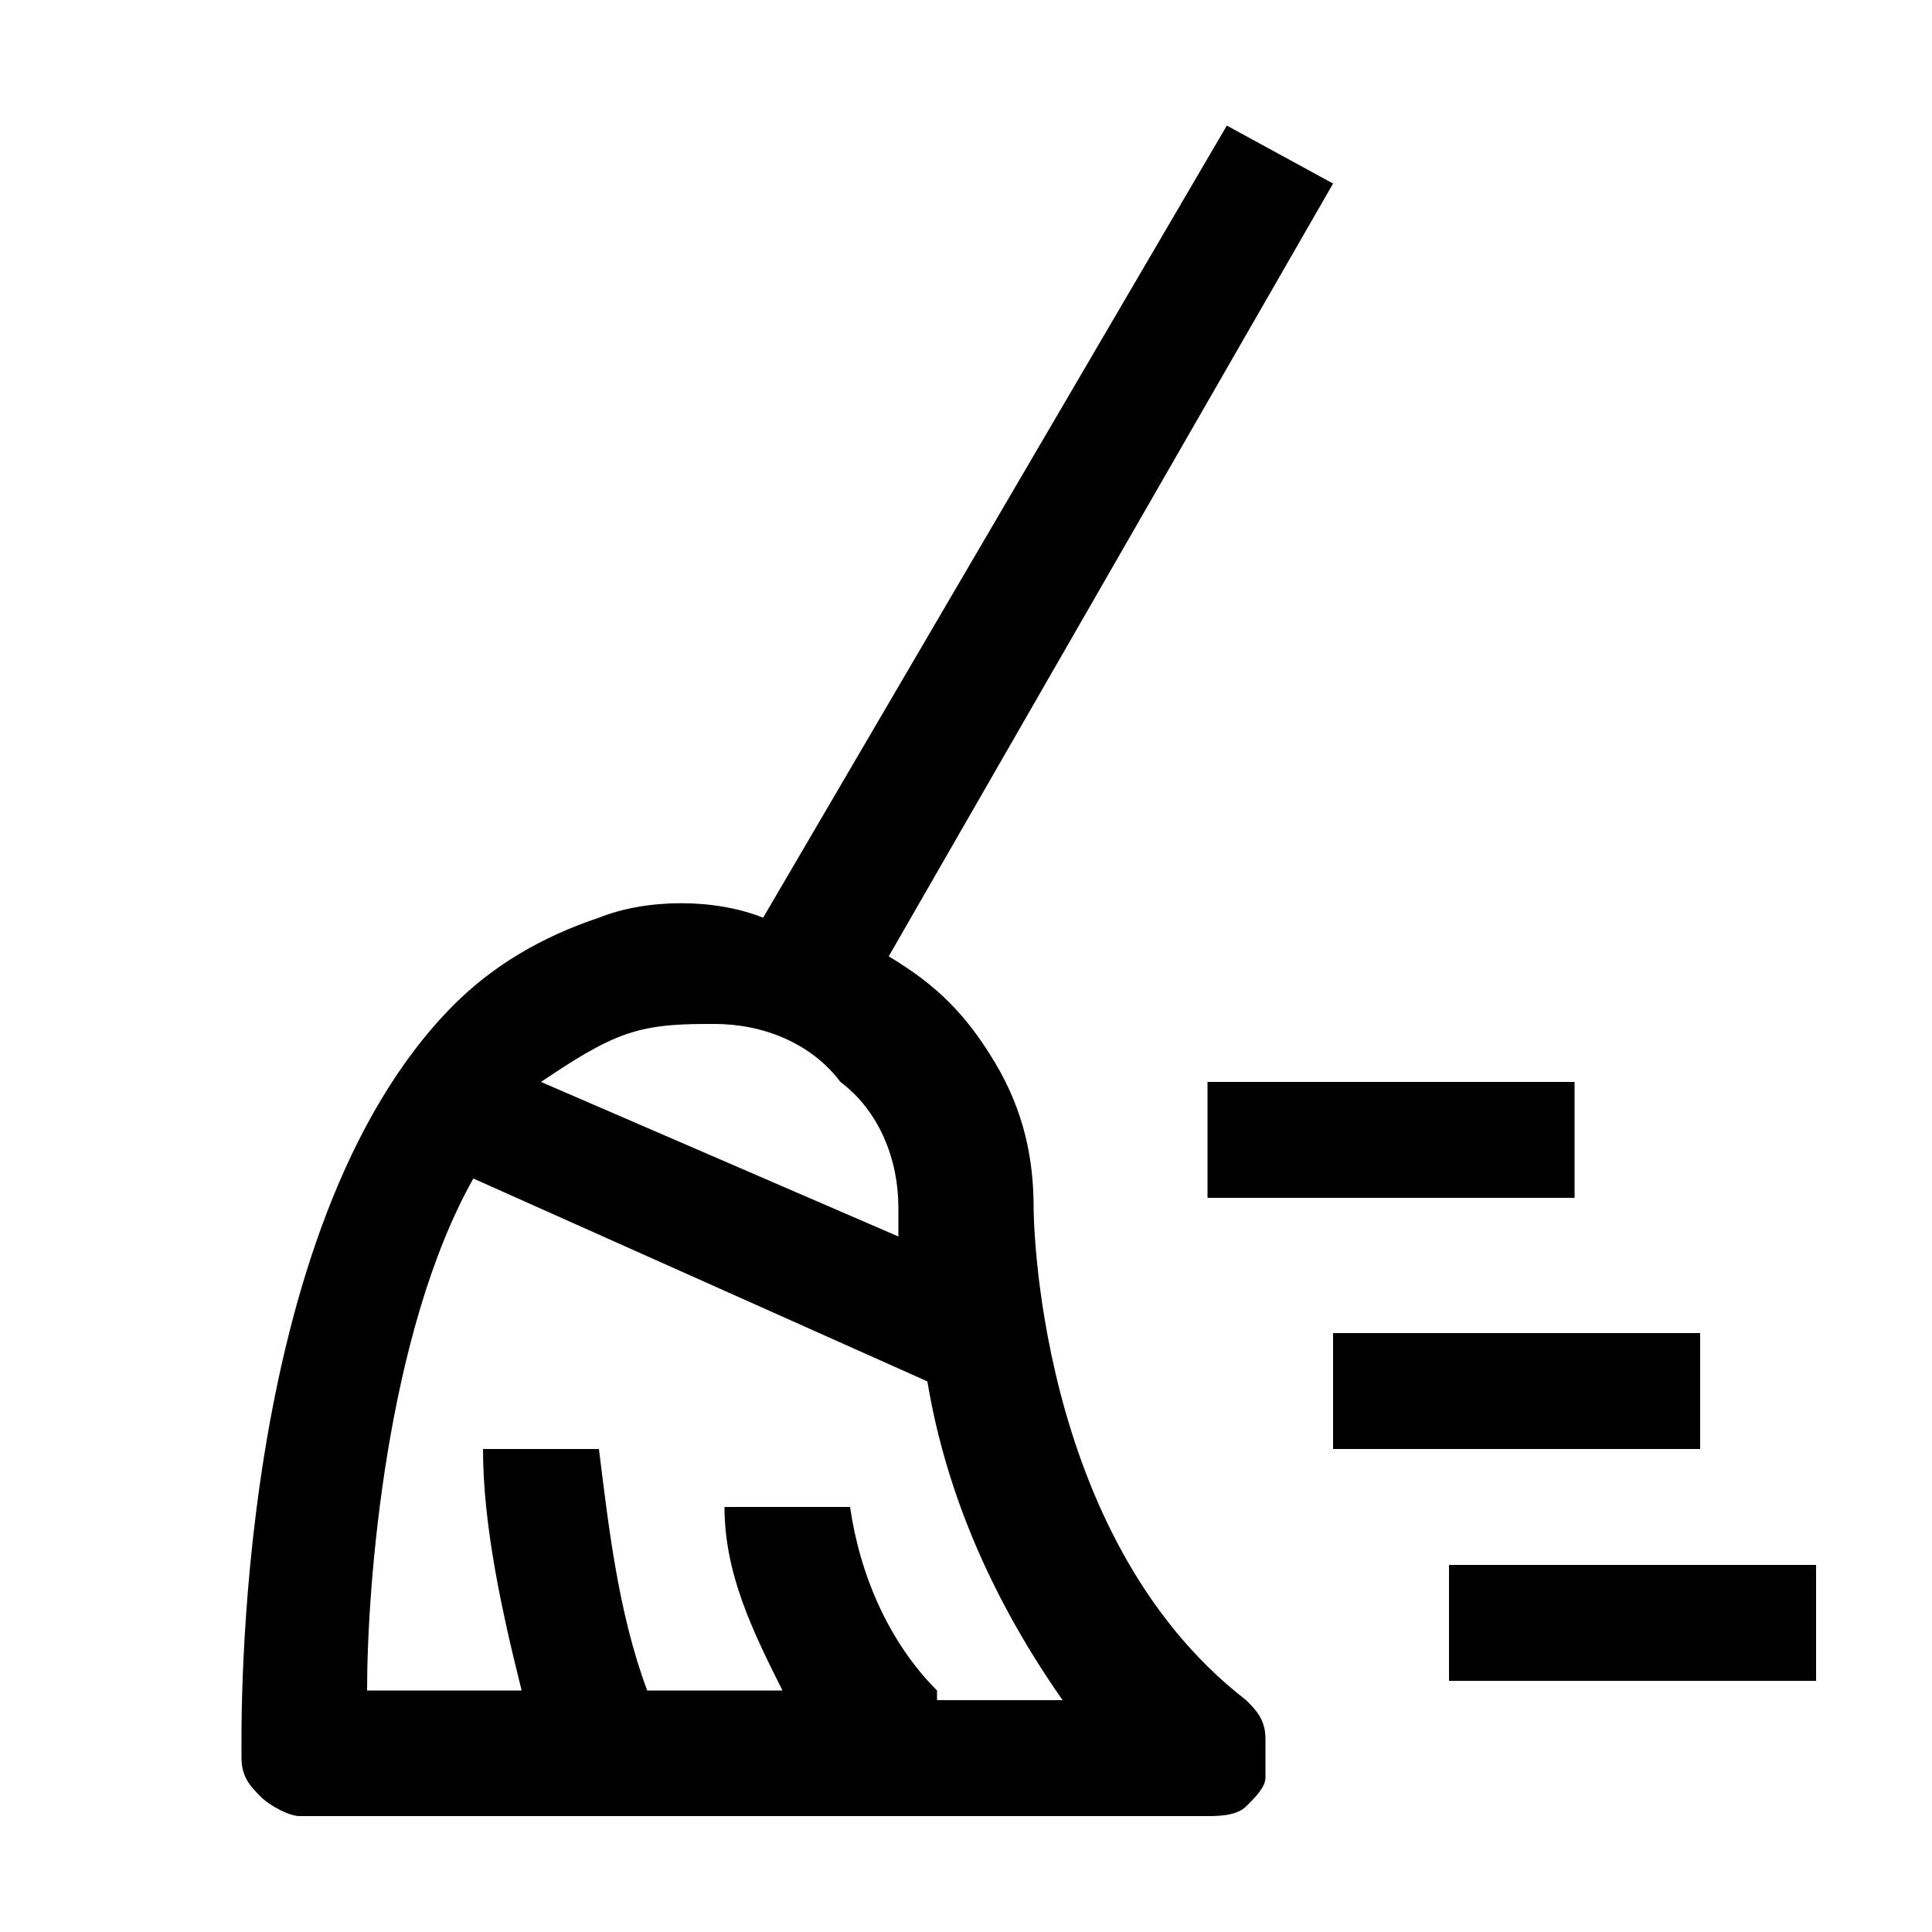 <?xml version="1.0" standalone="no"?><!DOCTYPE svg PUBLIC "-//W3C//DTD SVG 1.1//EN" "http://www.w3.org/Graphics/SVG/1.1/DTD/svg11.dtd"><svg fill="currentColor" class="icon"   viewBox="0 0 1024 1024" version="1.1" xmlns="http://www.w3.org/2000/svg"><path d="M640 573.44h194.56v61.44h-194.56zM768 829.44h194.56v61.44H768zM706.56 706.56h194.56V768h-194.56zM660.48 901.12c-112.64-87.04-112.64-261.12-112.64-261.12 0-25.6-5.12-51.2-20.48-76.8-15.36-25.6-30.72-40.96-56.32-56.32l235.52-409.6-56.32-30.72-245.76 419.84c-25.6-10.24-61.44-10.24-87.04 0-30.72 10.24-56.32 25.6-76.8 46.08-117.76 117.76-112.64 384-112.64 399.36 0 10.24 5.12 15.36 10.24 20.48 5.12 5.12 15.36 10.24 20.48 10.24h481.28c5.12 0 15.36 0 20.48-5.12 5.12-5.12 10.24-10.24 10.24-15.36V921.6c0-10.24-5.12-15.36-10.24-20.48z m-327.68-353.28c15.36-5.12 30.72-5.12 46.08-5.12 25.6 0 51.2 10.24 66.56 30.72 20.48 15.36 30.72 40.96 30.72 66.56v15.36l-189.44-81.92c15.36-10.24 30.72-20.48 46.08-25.6z m163.84 348.16c-25.6-25.6-40.96-61.44-46.08-97.28H384c0 35.84 15.36 66.56 30.72 97.28H343.04c-15.36-40.96-20.48-87.04-25.6-128H256c0 40.96 10.24 87.04 20.48 128H194.56c0-56.32 10.24-189.44 56.32-271.36l240.64 107.52c10.24 61.44 35.84 117.76 71.68 168.96H496.64z" /></svg>